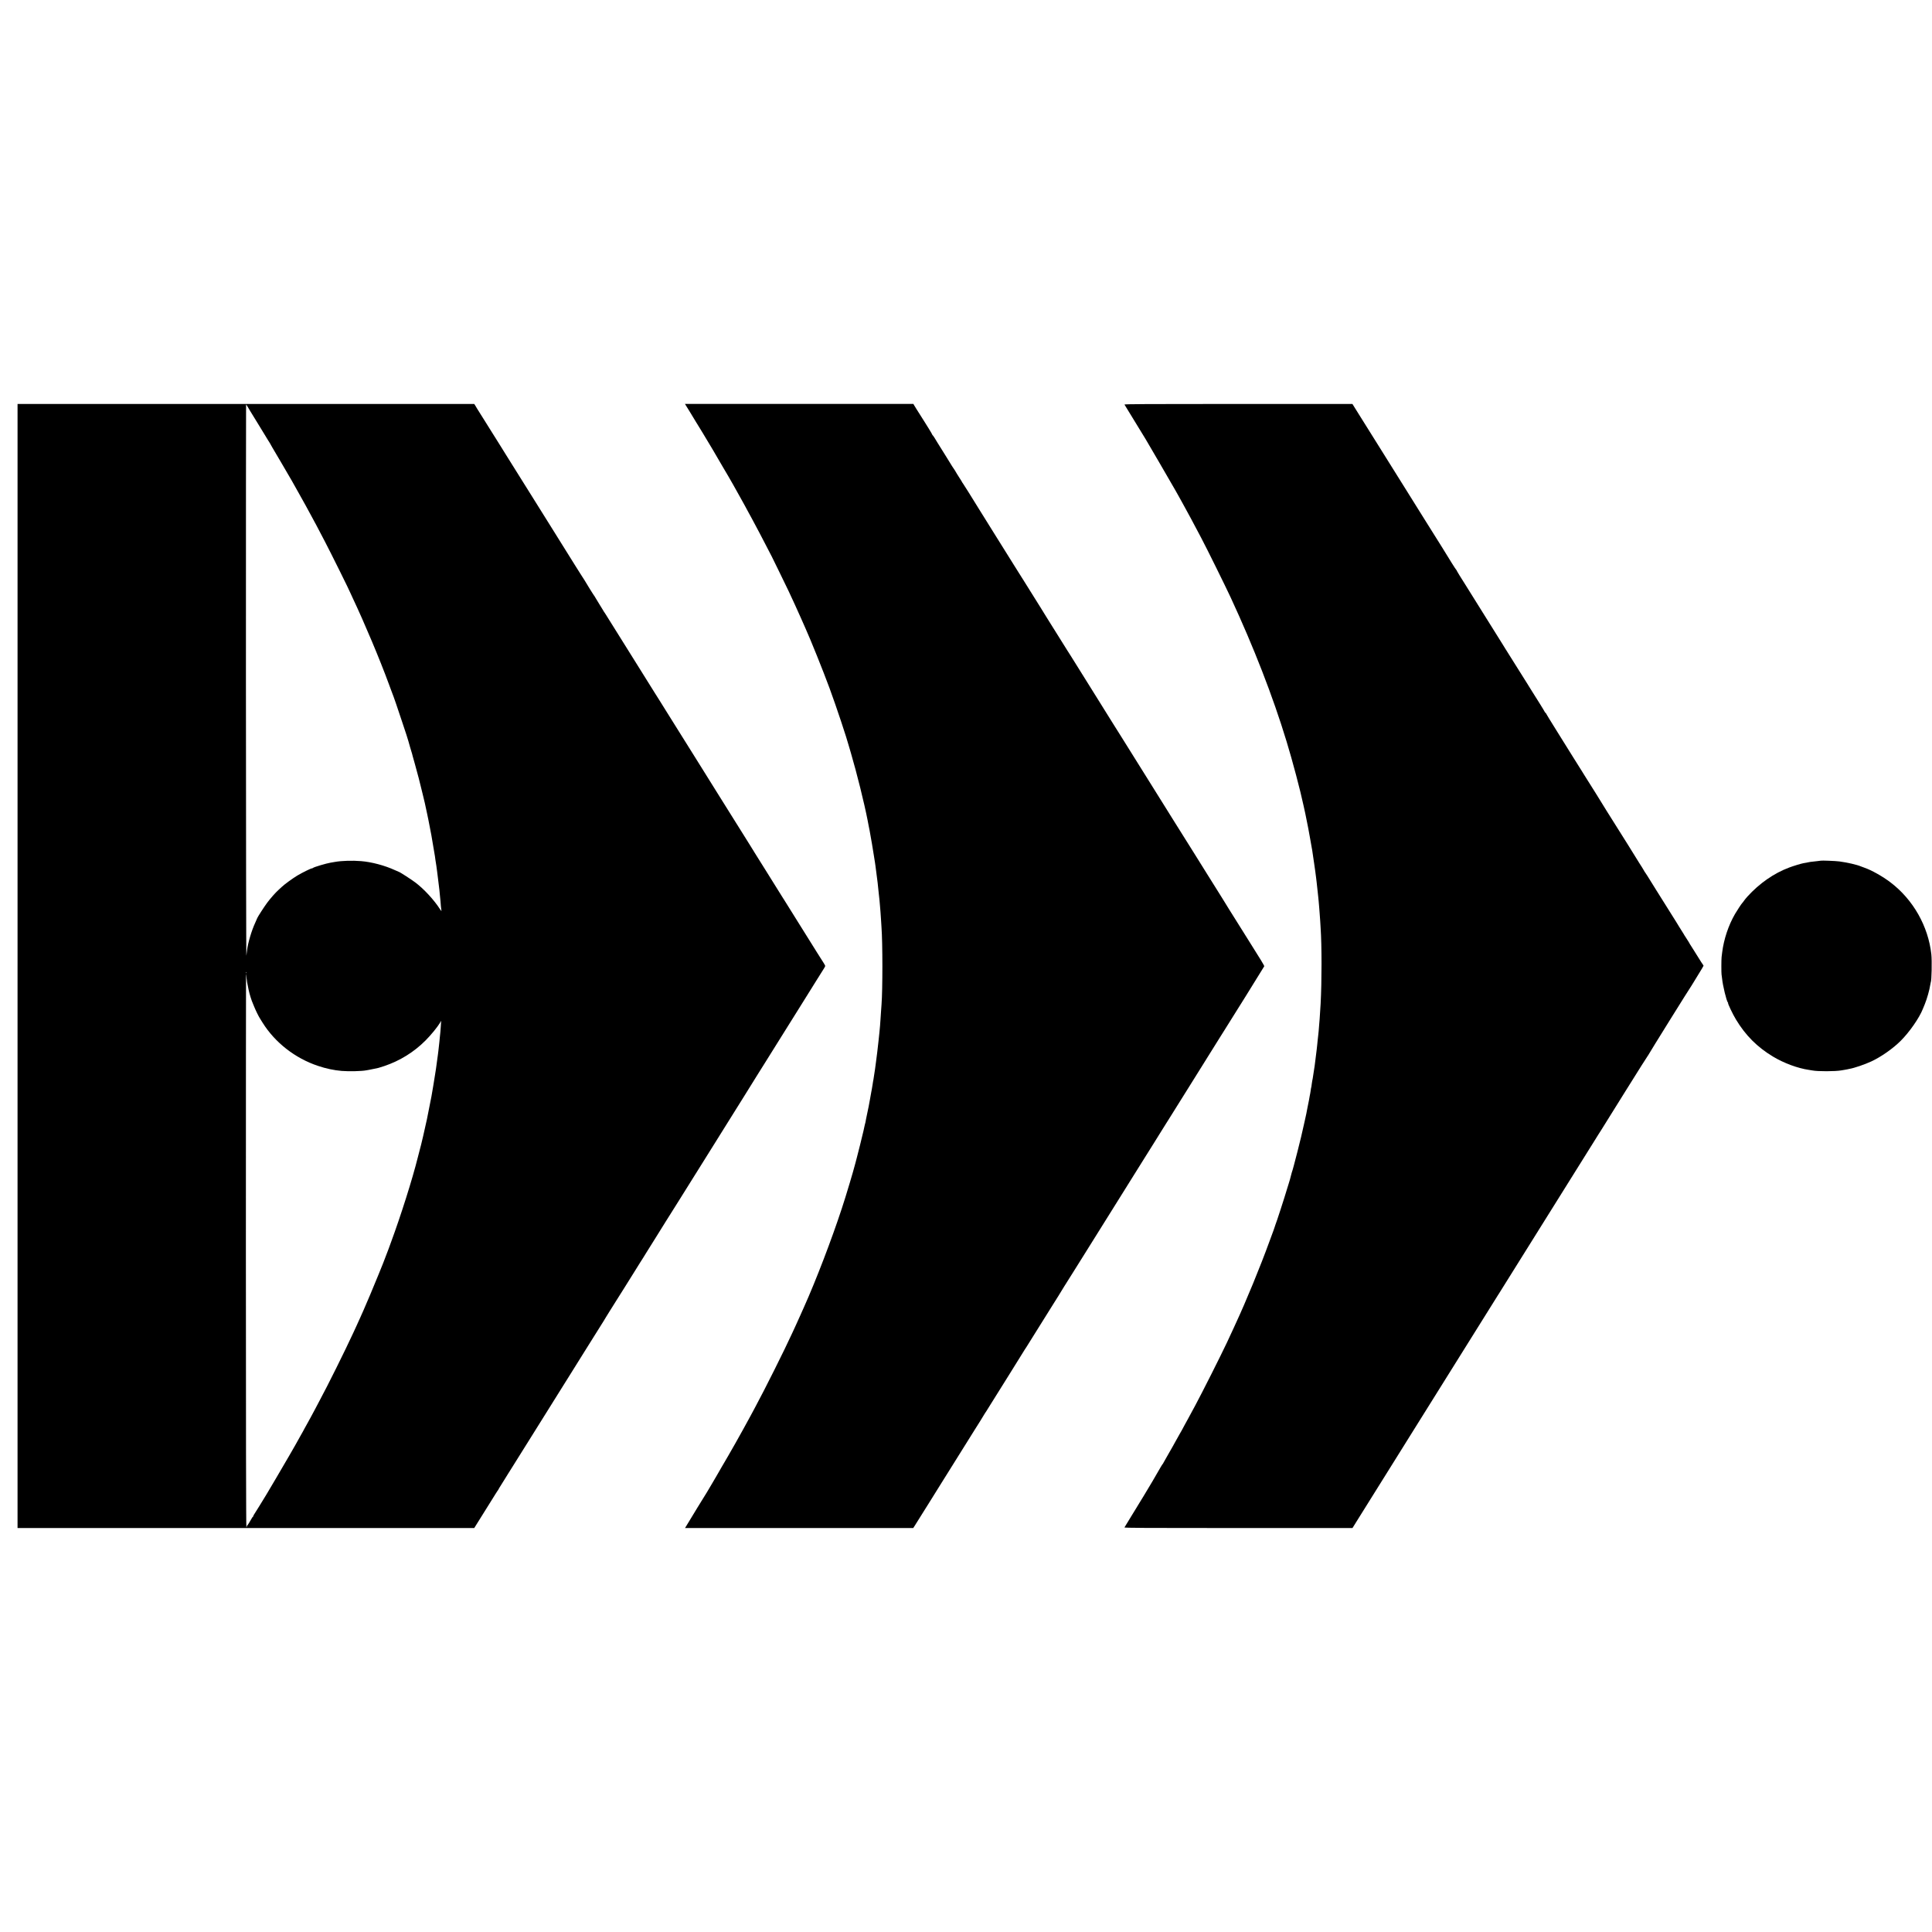 <?xml version="1.0" standalone="no"?>
<!DOCTYPE svg PUBLIC "-//W3C//DTD SVG 20010904//EN"
 "http://www.w3.org/TR/2001/REC-SVG-20010904/DTD/svg10.dtd">
<svg version="1.0" xmlns="http://www.w3.org/2000/svg"
 width="3898pt" height="3898pt" viewBox="0 0 3898 3898"
 preserveAspectRatio="xMidYMid meet">
<g transform="translate(0,3898) scale(0.1,-0.1)"
fill="#000000" stroke="none">
<path d="M354 19490 l0 -11340 4607 0 4607 0 198 317 c244 392 271 435 284
450 5 7 10 15 10 18 0 3 24 43 53 88 60 97 57 92 138 222 35 55 83 132 108
172 53 83 55 85 371 593 132 212 245 392 250 400 6 8 96 152 200 320 104 168
194 312 200 320 5 8 46 74 91 145 205 331 300 481 309 495 6 8 92 146 191 305
99 160 195 313 213 340 18 28 36 57 39 65 4 8 36 60 71 115 35 55 106 168 157
250 51 83 116 186 145 230 50 78 126 200 233 373 29 48 69 111 87 140 34 51
88 139 111 177 6 11 96 155 200 320 103 165 192 308 198 318 11 19 216 346
281 447 22 36 269 430 547 875 278 446 616 988 753 1205 136 217 252 404 258
415 7 11 29 47 50 80 43 67 95 150 113 180 13 23 275 441 453 725 68 107 130
207 139 222 9 15 89 143 178 285 88 142 209 335 267 428 58 94 110 177 116
185 37 55 70 112 70 121 0 6 -15 34 -33 62 -39 59 -125 197 -506 807 -150 239
-278 444 -284 455 -7 11 -21 33 -32 50 -11 16 -42 67 -70 112 -27 46 -149 241
-270 433 -121 193 -225 358 -230 367 -6 10 -17 29 -26 43 -9 14 -47 75 -84
135 -38 61 -82 133 -100 160 -38 59 -172 273 -229 366 -23 36 -162 260 -311
497 -148 238 -299 479 -335 537 -104 168 -670 1074 -716 1145 -22 36 -72 115
-109 175 -38 61 -83 133 -101 160 -17 28 -122 194 -231 370 -110 176 -280 448
-378 605 -98 157 -199 319 -225 360 -26 41 -68 109 -94 150 -26 41 -53 84 -59
95 -7 11 -22 34 -34 52 -13 17 -23 34 -23 37 0 2 -36 61 -80 130 -44 70 -80
129 -80 132 0 2 -5 10 -10 17 -14 15 -190 298 -190 303 0 3 -5 10 -10 17 -6 7
-47 71 -91 142 -45 72 -91 146 -104 165 -21 32 -253 404 -465 745 -48 77 -228
365 -400 640 -172 275 -358 572 -413 660 -54 88 -109 176 -122 195 -12 19 -53
85 -90 145 -38 61 -83 133 -100 160 -18 28 -67 106 -110 175 -42 69 -87 141
-100 160 -43 66 -170 270 -180 287 -5 10 -20 35 -33 56 l-24 37 -4607 0 -4607
0 0 -11340z m4646 11278 c17 -29 35 -60 40 -68 6 -8 48 -78 95 -155 47 -77 90
-147 95 -155 71 -115 176 -287 180 -295 3 -5 17 -29 33 -52 15 -24 27 -45 27
-48 0 -3 12 -24 27 -48 15 -23 96 -161 181 -307 85 -146 162 -278 172 -295 10
-16 27 -46 38 -65 11 -19 69 -123 129 -230 60 -107 127 -226 148 -265 21 -38
63 -117 95 -175 107 -196 125 -230 292 -550 114 -217 518 -1032 518 -1045 0
-2 23 -52 51 -111 240 -509 544 -1233 724 -1724 31 -85 61 -164 65 -175 20
-44 127 -354 202 -585 44 -135 83 -254 88 -265 8 -20 71 -231 74 -250 1 -5 9
-32 18 -60 9 -27 20 -63 24 -80 4 -16 8 -34 10 -40 1 -5 21 -74 43 -153 38
-131 126 -468 135 -517 3 -11 19 -77 36 -147 32 -131 34 -141 50 -218 5 -25
18 -85 29 -135 11 -49 22 -101 24 -115 3 -14 17 -86 31 -160 14 -74 28 -144
30 -156 9 -46 66 -382 71 -419 4 -22 8 -55 10 -74 4 -32 8 -59 19 -121 3 -14
10 -68 16 -120 6 -52 13 -106 15 -120 6 -40 24 -190 30 -245 2 -27 7 -75 10
-105 12 -112 14 -137 20 -220 4 -46 9 -88 11 -92 3 -4 3 -8 0 -8 -3 0 -18 19
-33 43 -119 183 -315 396 -489 529 -83 63 -323 218 -338 218 -2 0 -37 15 -78
34 -204 94 -470 165 -683 182 -176 15 -393 8 -527 -16 -29 -5 -69 -12 -88 -15
-89 -15 -335 -88 -355 -106 -5 -5 -15 -9 -21 -9 -22 0 -198 -87 -295 -145
-103 -63 -251 -171 -314 -229 -22 -21 -53 -50 -70 -65 -60 -54 -157 -165 -224
-254 -59 -79 -193 -287 -200 -309 -1 -4 -20 -46 -41 -94 -74 -159 -146 -402
-166 -560 -3 -27 -9 -74 -13 -104 -4 -30 -8 2459 -9 5533 0 3073 1 5587 3
5587 2 0 18 -24 35 -52z m-33 -11420 c-3 -8 -6 -5 -6 6 -1 11 2 17 5 13 3 -3
4 -12 1 -19z m7 -96 c4 -40 9 -78 11 -85 2 -7 7 -30 10 -52 3 -22 13 -69 21
-105 9 -36 17 -69 18 -75 5 -22 39 -131 47 -150 4 -11 24 -60 44 -108 32 -80
90 -198 115 -237 5 -8 31 -49 57 -92 250 -401 656 -719 1118 -873 163 -55 324
-89 480 -102 144 -12 402 -6 494 12 10 2 34 6 52 9 19 3 66 12 104 21 39 8 80
18 93 20 12 3 64 19 114 36 316 106 600 282 834 517 107 107 240 270 290 354
l25 43 -7 -105 c-3 -58 -8 -112 -9 -121 -2 -9 -6 -52 -10 -95 -4 -43 -8 -90
-10 -104 -4 -27 -11 -94 -20 -180 -4 -30 -8 -66 -10 -80 -2 -14 -6 -43 -9 -65
-21 -161 -27 -204 -30 -221 -5 -26 -15 -91 -22 -139 -6 -47 -56 -344 -69 -415
-5 -26 -81 -412 -91 -460 -30 -148 -127 -563 -144 -615 -5 -16 -23 -86 -40
-155 -109 -438 -342 -1174 -540 -1710 -17 -47 -40 -107 -49 -135 -23 -64 -100
-264 -111 -290 -5 -11 -48 -117 -95 -235 -87 -216 -253 -610 -299 -711 -13
-30 -42 -94 -64 -144 -22 -49 -57 -126 -77 -170 -20 -44 -48 -105 -62 -135
-167 -362 -521 -1076 -691 -1390 -19 -36 -62 -117 -95 -180 -33 -63 -68 -128
-78 -145 -10 -16 -33 -59 -52 -95 -19 -36 -51 -94 -71 -128 -20 -35 -36 -65
-36 -67 0 -1 -25 -47 -57 -101 -31 -55 -68 -121 -83 -149 -15 -27 -51 -90 -80
-140 -29 -49 -60 -104 -70 -121 -114 -197 -388 -664 -443 -754 -39 -63 -106
-173 -150 -245 -43 -71 -87 -141 -98 -156 -10 -15 -19 -32 -19 -37 0 -6 -3
-12 -7 -14 -5 -1 -15 -15 -23 -30 -43 -78 -85 -143 -92 -146 -4 -2 -8 -10 -8
-17 0 -8 -4 -16 -9 -20 -6 -3 -10 2143 -10 5581 0 3072 2 5584 3 5583 2 -2 7
-37 10 -77z"/>
<path d="M13917 30673 c53 -87 108 -178 123 -203 15 -25 74 -121 132 -215 86
-139 327 -546 406 -686 11 -19 63 -108 116 -197 53 -90 96 -165 96 -167 0 -1
34 -63 76 -136 42 -74 92 -163 111 -199 20 -36 46 -83 58 -105 12 -22 44 -80
70 -130 26 -49 51 -94 55 -100 4 -5 40 -73 80 -150 40 -77 76 -144 80 -150 4
-5 60 -113 125 -240 65 -126 122 -237 127 -245 10 -19 295 -602 341 -700 83
-176 174 -376 244 -534 41 -93 83 -188 93 -210 105 -232 359 -864 487 -1211
140 -381 347 -1004 398 -1195 2 -8 18 -62 35 -120 119 -406 265 -992 336
-1355 8 -44 17 -91 20 -105 3 -14 11 -56 19 -95 17 -85 81 -461 90 -530 10
-67 12 -85 19 -120 3 -16 8 -48 10 -70 7 -56 15 -111 20 -154 16 -116 33 -255
41 -351 7 -68 16 -151 20 -185 2 -16 7 -68 10 -115 3 -46 8 -100 10 -120 2
-19 7 -84 10 -145 3 -60 8 -132 10 -160 24 -317 24 -1260 1 -1560 -3 -27 -7
-97 -11 -155 -4 -58 -8 -125 -10 -150 -2 -25 -6 -81 -9 -125 -4 -44 -9 -102
-12 -130 -11 -99 -13 -121 -19 -180 -9 -90 -15 -143 -25 -220 -13 -97 -19
-143 -25 -195 -6 -51 -14 -113 -20 -150 -2 -14 -11 -72 -20 -130 -8 -58 -17
-112 -20 -120 -2 -8 -6 -37 -10 -65 -3 -27 -10 -68 -15 -90 -5 -22 -11 -56
-14 -75 -3 -19 -14 -82 -25 -140 -11 -58 -23 -118 -25 -135 -5 -24 -30 -148
-52 -250 -2 -11 -7 -36 -10 -55 -3 -19 -8 -38 -10 -41 -2 -3 -6 -20 -9 -38 -3
-18 -15 -69 -25 -114 -11 -45 -23 -93 -26 -107 -6 -32 -78 -318 -110 -440 -14
-52 -27 -102 -29 -110 -4 -22 -81 -291 -110 -385 -77 -258 -103 -339 -160
-515 -202 -618 -528 -1469 -765 -1995 -10 -22 -45 -101 -78 -175 -33 -74 -76
-169 -95 -210 -19 -41 -49 -106 -67 -145 -149 -327 -553 -1135 -745 -1490 -26
-49 -64 -119 -83 -155 -19 -36 -56 -103 -82 -150 -26 -47 -64 -116 -85 -155
-52 -97 -251 -448 -291 -515 -18 -30 -43 -72 -54 -93 -12 -21 -48 -83 -81
-138 -32 -55 -59 -101 -59 -103 0 -3 -22 -40 -48 -83 -27 -43 -63 -105 -81
-138 -31 -57 -178 -300 -227 -375 -12 -19 -47 -75 -77 -125 -30 -49 -97 -161
-150 -247 l-96 -158 2302 0 2302 0 22 33 c25 37 590 943 607 971 6 11 15 25
19 30 4 6 134 214 288 461 154 248 291 466 303 485 46 70 191 304 195 314 2 6
8 15 13 21 6 5 46 70 91 143 45 73 219 351 387 619 168 268 307 492 309 497 2
6 8 15 13 21 5 5 64 98 130 205 66 107 135 218 153 245 18 28 74 118 125 200
51 83 107 173 125 200 62 97 250 399 254 409 2 6 8 15 13 21 5 5 371 591 814
1300 443 710 816 1306 828 1325 13 19 87 139 166 265 78 127 153 246 165 265
13 19 47 73 75 120 29 47 67 108 85 135 18 28 231 370 475 760 243 391 452
726 465 745 13 19 47 73 75 120 29 47 67 108 85 135 98 152 800 1281 803 1290
1 6 -30 62 -69 125 -40 63 -100 159 -133 213 -34 54 -151 241 -261 417 -110
176 -223 357 -252 402 -28 46 -71 115 -94 153 -23 39 -61 99 -84 135 -23 36
-140 223 -260 415 -120 193 -228 366 -240 385 -30 46 -353 562 -417 665 -60
98 -460 738 -487 780 -10 17 -50 80 -88 141 -91 147 -77 124 -293 469 -32 50
-122 194 -200 320 -79 127 -158 253 -176 280 -17 28 -208 334 -424 680 -216
347 -411 659 -434 695 -23 36 -51 79 -62 97 -34 57 -283 455 -349 558 -35 55
-70 111 -78 125 -8 14 -54 89 -103 167 -49 78 -149 238 -222 355 -74 117 -139
222 -145 232 -7 11 -41 66 -77 122 -36 57 -81 129 -101 161 -20 32 -177 284
-350 560 -173 277 -332 532 -354 568 -145 236 -322 519 -332 530 -7 7 -13 16
-13 20 0 3 -22 39 -50 81 -27 41 -50 77 -50 79 0 6 -84 139 -91 145 -3 3 -8
10 -10 15 -2 6 -67 111 -144 233 -77 122 -144 230 -150 240 -41 71 -90 148
-97 150 -4 2 -8 7 -8 12 0 5 -35 64 -77 132 -43 68 -82 132 -88 141 -15 25
-103 164 -150 237 -23 36 -47 75 -54 88 l-12 22 -2304 0 -2305 0 97 -157z"/>
<path d="M22687 30818 c4 -7 30 -50 58 -95 27 -45 74 -122 104 -170 141 -230
257 -419 266 -435 6 -9 126 -216 269 -460 249 -427 277 -476 326 -563 12 -22
41 -74 65 -115 23 -41 55 -100 72 -130 17 -30 41 -75 55 -100 14 -25 44 -81
68 -125 23 -44 50 -93 60 -110 17 -29 73 -136 207 -390 108 -204 486 -969 591
-1195 466 -1004 853 -1998 1130 -2910 119 -389 277 -985 342 -1292 11 -51 27
-123 35 -159 17 -80 27 -127 50 -249 3 -14 7 -36 10 -50 10 -47 15 -75 40
-220 14 -80 28 -157 30 -170 3 -14 7 -38 10 -55 4 -28 30 -203 40 -272 13 -86
35 -244 40 -293 2 -19 6 -53 9 -75 11 -88 21 -179 31 -285 3 -36 7 -81 10
-100 2 -19 7 -71 10 -115 3 -44 8 -102 10 -130 3 -27 7 -95 11 -150 3 -55 7
-122 9 -150 24 -354 24 -1072 0 -1525 -4 -86 -17 -275 -20 -310 -2 -19 -6 -73
-10 -120 -3 -47 -8 -103 -10 -125 -2 -22 -7 -65 -10 -95 -3 -30 -7 -71 -10
-90 -2 -19 -7 -64 -10 -100 -4 -36 -8 -76 -10 -90 -2 -14 -7 -50 -10 -80 -3
-30 -8 -66 -10 -80 -2 -14 -6 -50 -10 -80 -3 -30 -8 -66 -10 -80 -8 -42 -29
-180 -40 -260 -4 -24 -8 -47 -10 -50 -1 -3 -6 -32 -10 -65 -3 -32 -8 -62 -10
-65 -2 -4 -7 -29 -10 -56 -4 -27 -8 -56 -10 -64 -2 -8 -7 -31 -10 -50 -3 -19
-10 -57 -15 -85 -18 -89 -20 -100 -25 -125 -3 -14 -7 -36 -10 -50 -3 -14 -12
-59 -19 -100 -8 -41 -24 -113 -35 -160 -11 -47 -22 -96 -25 -110 -26 -139
-215 -884 -231 -909 -2 -4 -6 -19 -9 -33 -5 -30 -55 -205 -66 -233 -4 -11 -16
-47 -25 -80 -39 -136 -221 -698 -234 -720 -3 -5 -6 -16 -7 -22 -1 -7 -14 -43
-27 -80 -14 -38 -53 -142 -86 -233 -180 -497 -474 -1213 -680 -1655 -23 -48
-41 -88 -41 -90 0 -3 -29 -64 -137 -295 -128 -272 -504 -1018 -645 -1280 -22
-41 -56 -104 -76 -140 -19 -36 -48 -89 -63 -117 -16 -29 -42 -77 -58 -105 -15
-29 -45 -84 -66 -123 -21 -38 -47 -83 -57 -100 -10 -16 -21 -37 -25 -45 -4 -8
-29 -52 -55 -98 -26 -46 -48 -85 -48 -87 0 -2 -43 -76 -95 -166 -52 -89 -95
-165 -95 -168 0 -4 -5 -12 -12 -19 -7 -7 -26 -37 -43 -67 -64 -116 -260 -447
-345 -585 -50 -80 -93 -152 -98 -160 -4 -8 -32 -54 -62 -102 -30 -48 -64 -103
-75 -122 -16 -28 -106 -176 -148 -243 -7 -11 420 -13 2296 -13 l2304 0 109
175 c60 96 135 216 167 267 31 51 70 113 86 138 30 47 545 871 571 914 62 101
156 251 266 426 218 347 1718 2747 1729 2767 6 10 22 36 37 58 14 22 196 312
403 645 207 333 387 621 400 640 12 19 237 379 500 800 262 421 487 781 500
800 12 19 57 91 100 160 42 69 89 143 103 165 14 22 35 56 48 75 12 19 228
366 480 770 252 404 462 737 466 738 4 2 8 8 8 12 0 9 850 1374 870 1397 5 7
10 14 10 16 0 2 52 87 115 188 63 101 115 188 115 193 0 5 -6 17 -13 25 -8 9
-51 77 -97 151 -45 74 -99 160 -119 190 -41 63 -57 89 -67 110 -4 8 -29 46
-54 85 -26 38 -49 77 -53 85 -4 8 -25 42 -47 75 -22 33 -44 69 -50 80 -6 11
-23 39 -38 63 -15 23 -90 142 -166 265 -212 338 -229 366 -251 400 -12 18 -61
97 -110 177 -49 80 -99 159 -112 176 -13 17 -23 34 -23 37 0 3 -18 32 -39 65
-22 32 -50 77 -63 99 -23 40 -405 652 -483 773 -22 36 -99 158 -171 272 -168
270 -160 258 -184 298 -11 19 -45 73 -75 120 -30 47 -80 127 -112 178 -32 51
-65 104 -73 116 -8 13 -31 50 -50 81 -57 93 -64 104 -154 245 -47 74 -107 170
-133 213 -66 108 -57 93 -258 414 -99 158 -181 293 -183 300 -2 7 -7 13 -12
13 -4 0 -10 8 -14 18 -3 9 -53 91 -110 182 -58 91 -126 199 -151 240 -26 41
-70 112 -98 158 -67 106 -417 665 -437 696 -8 13 -31 50 -50 81 -49 80 -53 87
-255 408 -99 158 -187 298 -195 312 -33 54 -275 443 -306 490 -87 135 -174
278 -174 285 0 5 -4 10 -8 12 -4 2 -45 64 -91 138 -45 74 -109 178 -142 230
-32 52 -63 102 -68 110 -5 8 -141 226 -303 483 -161 257 -322 515 -358 573
-122 196 -409 656 -465 744 -13 19 -91 145 -175 280 -84 135 -172 274 -194
310 -23 36 -100 158 -171 273 l-129 207 -2304 0 c-1840 0 -2302 -3 -2295 -12z"/>
<path d="M36738 21615 c-2 -1 -34 -5 -73 -9 -111 -10 -166 -18 -281 -42 -51
-10 -206 -57 -284 -87 -307 -114 -603 -320 -845 -587 -27 -31 -59 -69 -69 -85
-11 -17 -26 -37 -35 -45 -16 -16 -103 -148 -145 -220 -132 -227 -227 -511
-260 -780 -4 -30 -9 -71 -11 -90 -6 -47 -6 -318 -1 -350 3 -14 7 -52 11 -85
14 -141 88 -448 117 -482 6 -7 8 -13 5 -13 -13 0 96 -228 157 -328 194 -322
430 -558 747 -749 221 -133 499 -236 726 -269 26 -3 57 -8 68 -11 111 -22 460
-21 585 1 14 3 43 7 65 11 22 3 47 7 55 10 8 2 27 6 41 9 98 16 309 88 445
151 196 91 435 258 593 416 175 174 376 462 447 644 6 17 24 59 39 95 44 108
96 290 110 390 4 24 8 47 10 50 18 29 26 434 12 565 -62 567 -367 1105 -824
1452 -157 120 -384 248 -528 297 -27 10 -59 21 -70 26 -79 34 -275 79 -434
100 -71 10 -366 21 -373 15z"/>
</g>
</svg>
